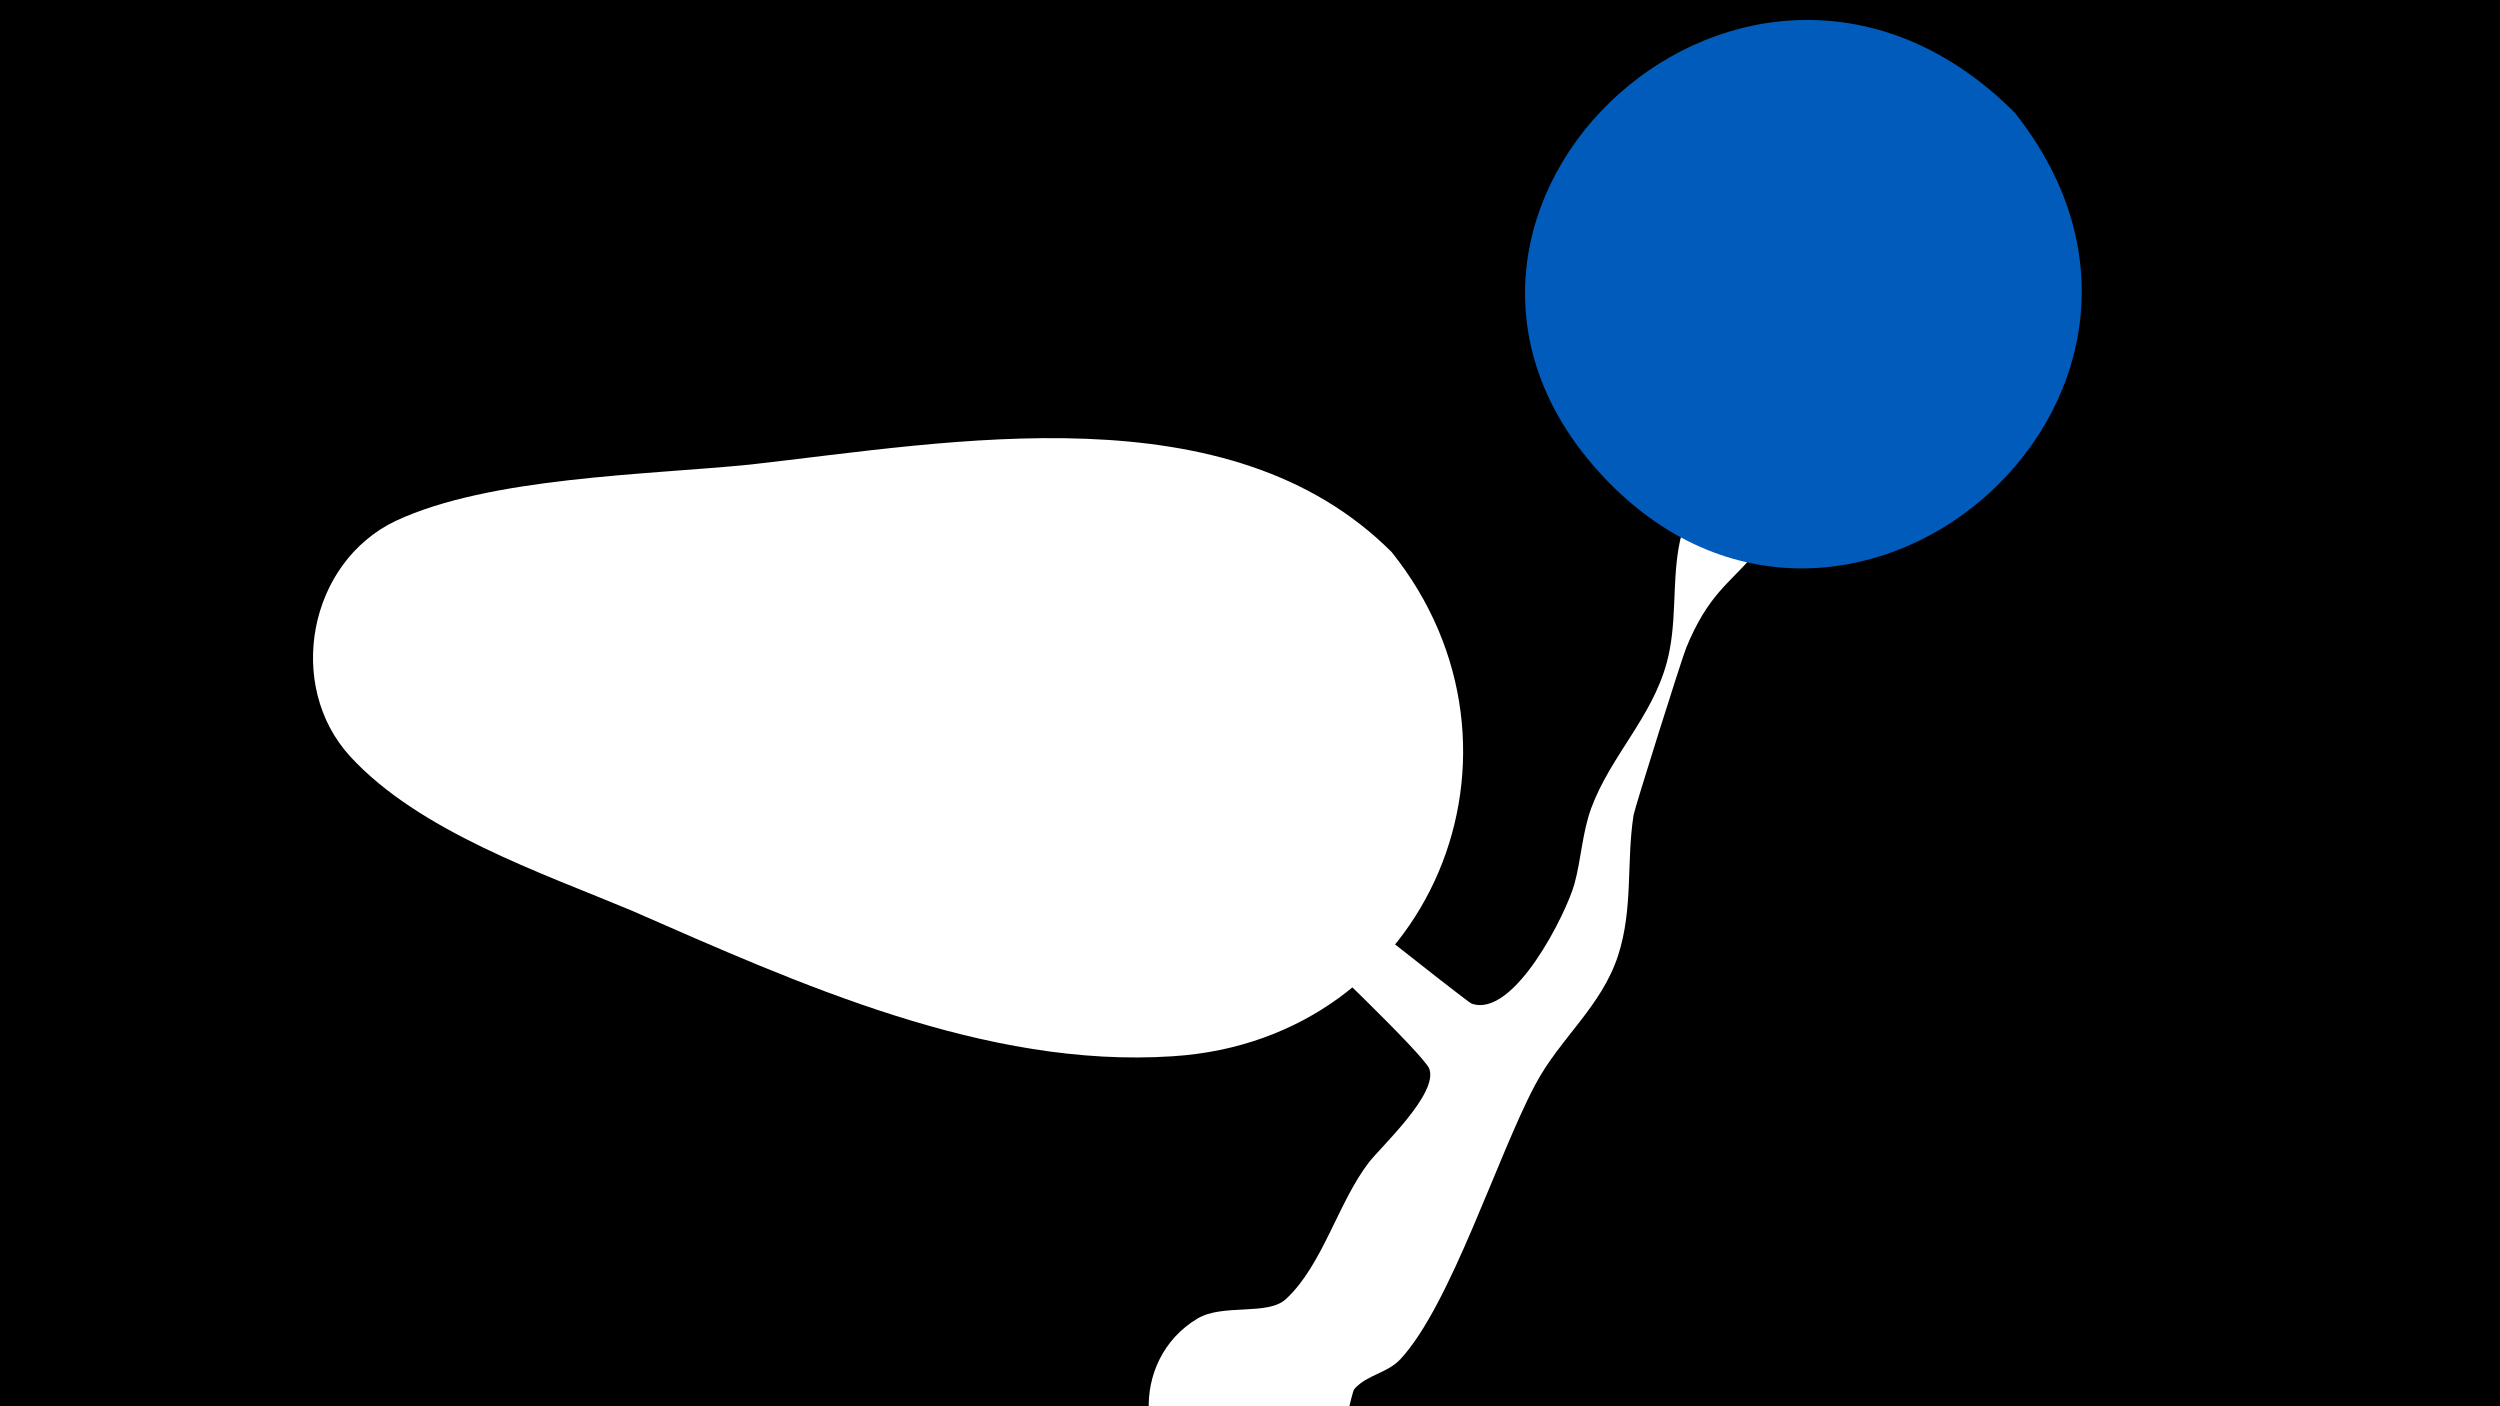 <svg width="1200" height="675" viewBox="-500 -500 1200 675" xmlns="http://www.w3.org/2000/svg"><path d="M-500-500h1200v675h-1200z" fill="#000"/><path d="M11-184.9c0.9-12.1 19.6 14.6 28.3 23.1 21.2 21 42.1 42.6 64.3 62.6 5.8 5.1 100.8 80.3 102.7 80.9 20.4 7.4 45.5-43.3 49.4-57.3 3.3-12 3.8-24.8 8.1-36.5 9.2-24.9 29.1-43.5 36.2-69.7 5-18.3 2.6-36.5 5.7-55 3.4-20 15-37.1 19.8-56.8 4.5-18.5 1.5-43.5 10.8-60.6 5.6-10.4 19.8-14.2 29.4-6.8 14.7 11.4 5.9 32.3 3.3 47.3-17.1 101.6-38.9 73.9-59.6 124.6-2.1 5.1-24.7 76.8-25.3 80.4-3.5 22.8-0.1 44.6-7.4 67.3-8 24.6-27.9 39.7-39.7 61.9-18.2 34.1-40.6 105.7-64.7 131.8-6.4 6.9-16 7.5-22.1 14.3-3.8 4.3-8.8 82.4-71.2 52.8-34.8-16.5-37.3-66.7-4.2-86.5 12.2-7.3 33.8-1.2 42.5-9.4 17.6-16.3 25-46.4 39.8-65.6 5.7-7.4 33.2-32.8 29-44.8-2.4-6.7-58.2-59.7-66.3-67.5-26.6-25.5-47.7-56.1-71.1-84.5-5.1-6.1-38.4-35.8-37.7-46z"  fill="#fff" /><path d="M467-446c-127-127-313 46-200 172 116 129 309-35 200-172z"  fill="#005bbb" /><path d="M168-235c-78-78-210-53-308-42-50 5-125 6-170 27-42 20-53 79-22 113 33 36 92 56 135 74 80 35 170 76 260 70 124-8 181-147 105-242z"  fill="#fff" /></svg>